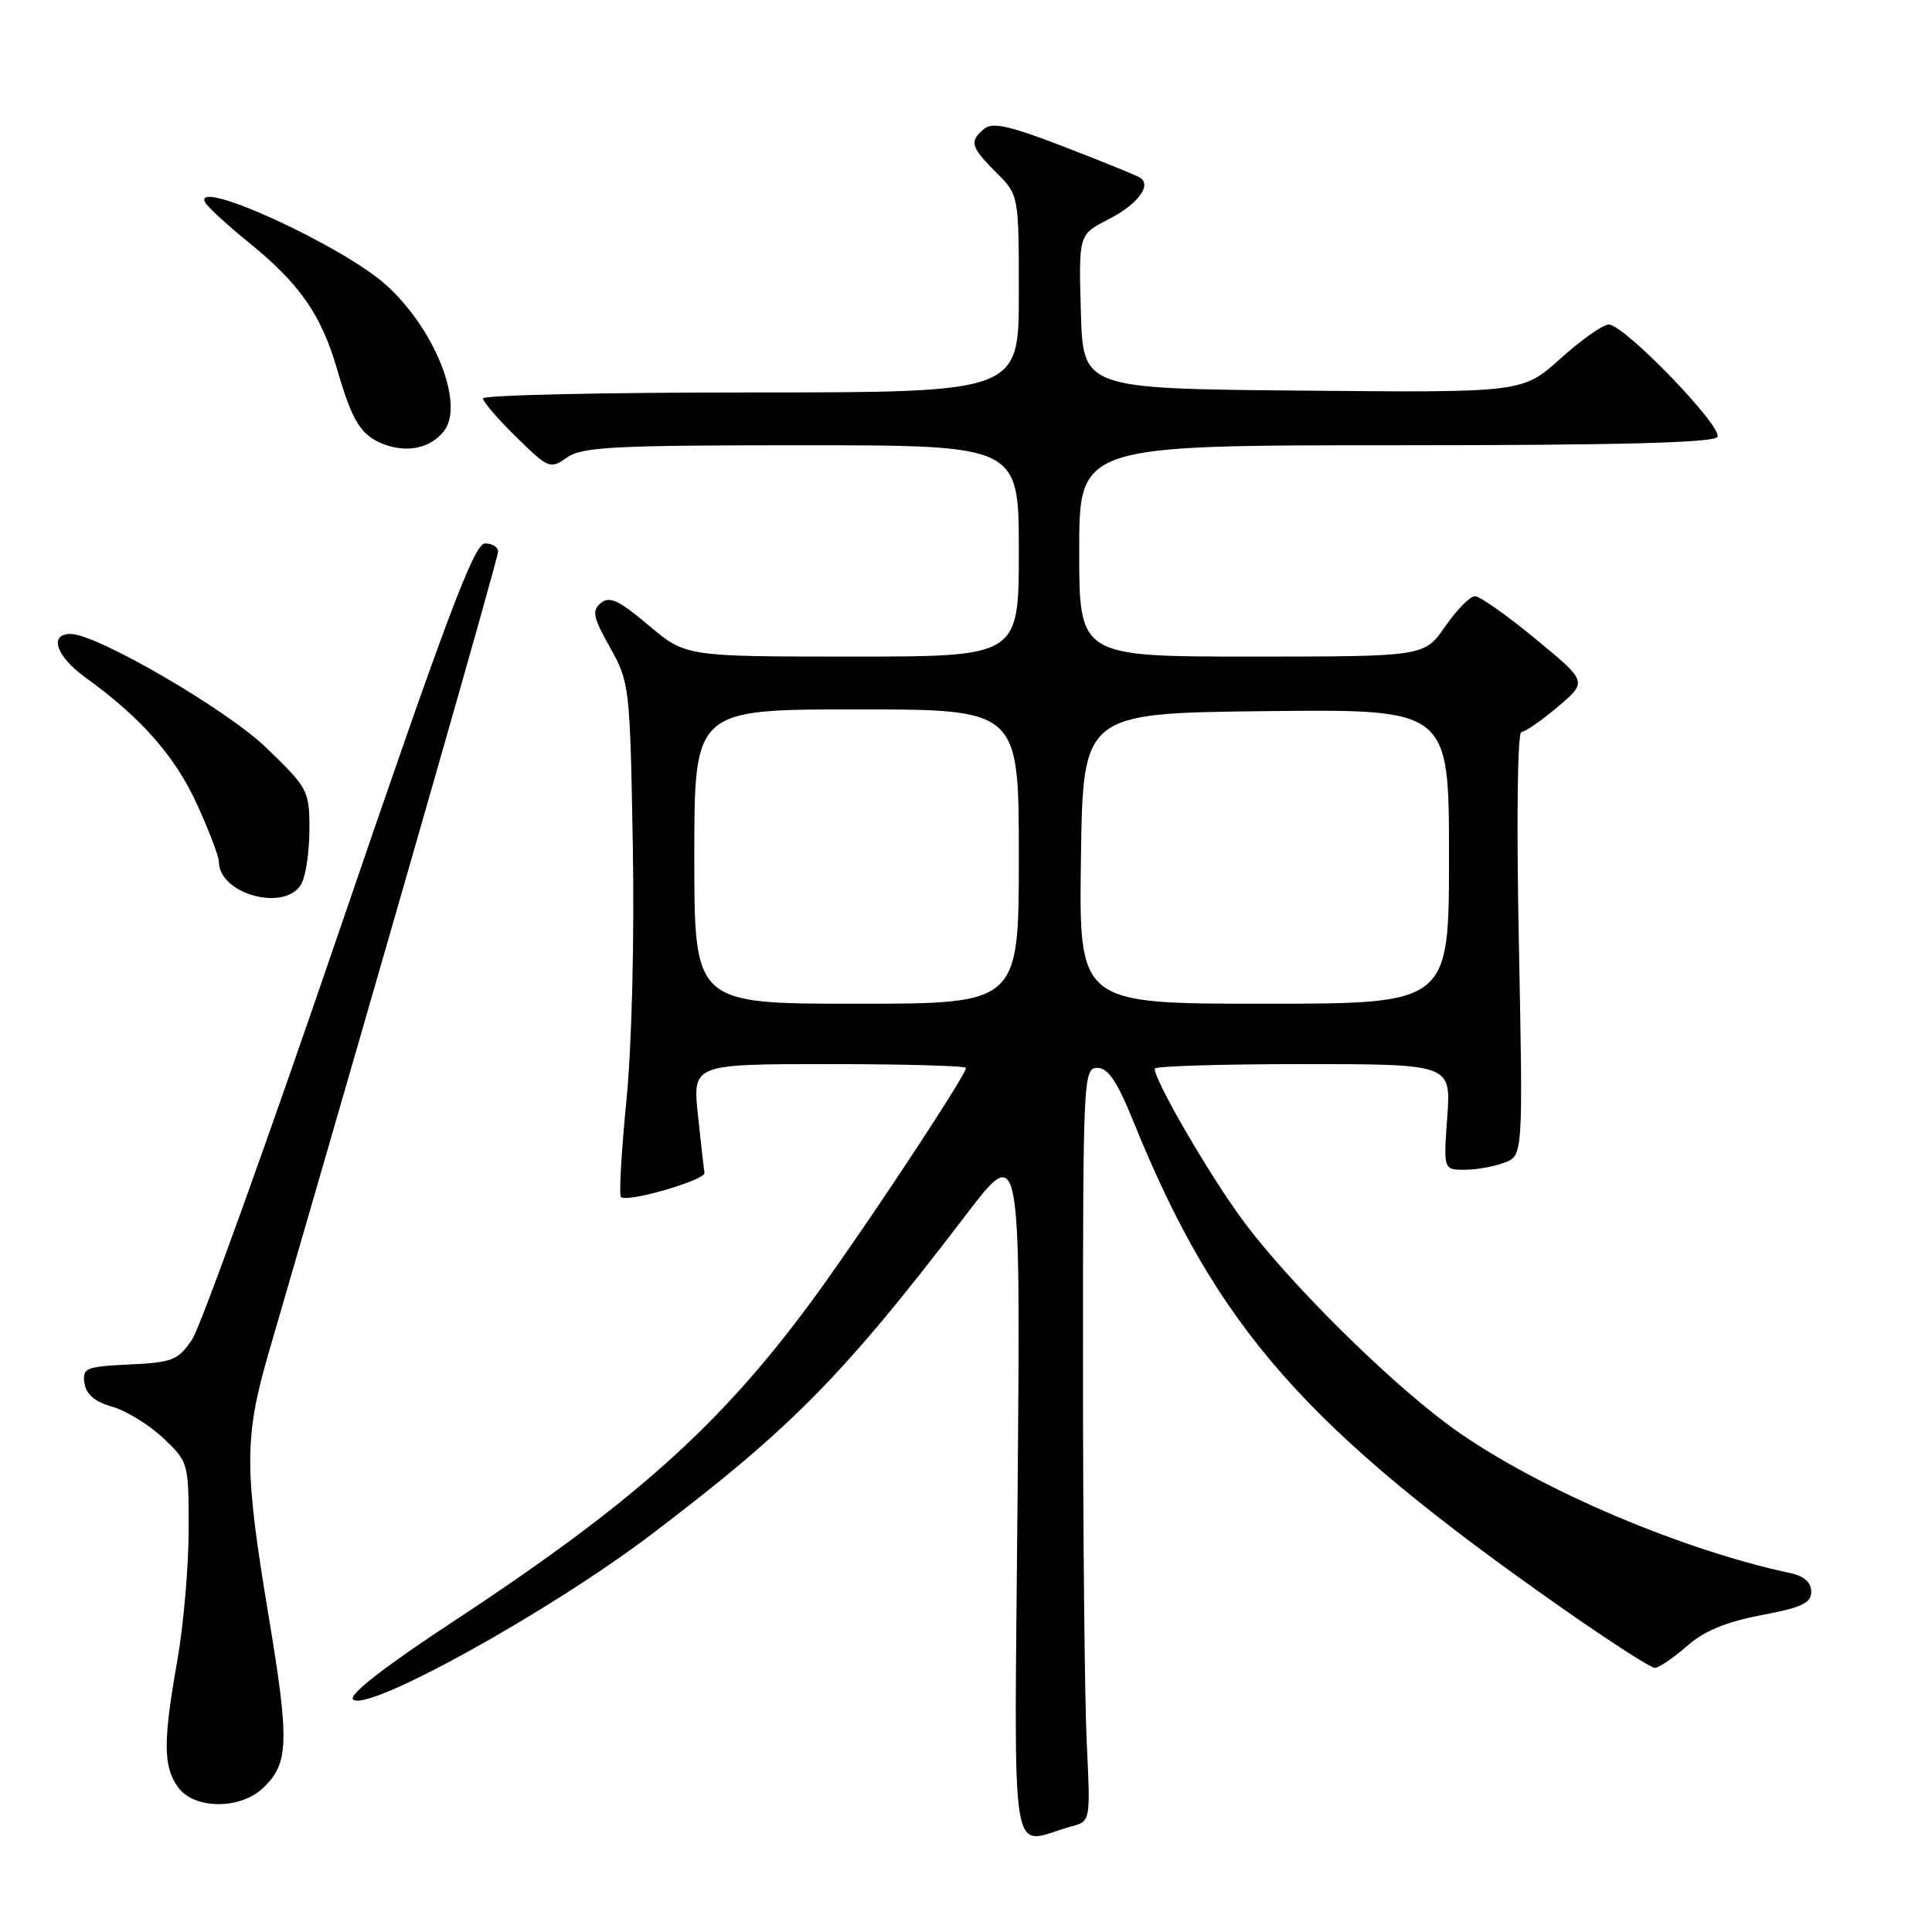 <?xml version="1.0" encoding="UTF-8" standalone="no"?>
<!DOCTYPE svg PUBLIC "-//W3C//DTD SVG 1.1//EN" "http://www.w3.org/Graphics/SVG/1.1/DTD/svg11.dtd" >
<svg xmlns="http://www.w3.org/2000/svg" xmlns:xlink="http://www.w3.org/1999/xlink" version="1.1" viewBox="0 0 256 256">
 <g >
 <path fill="currentColor"
d=" M 142.00 242.00 C 144.50 241.32 144.50 241.32 144.00 230.91 C 143.72 225.18 143.50 202.72 143.50 181.00 C 143.50 142.84 143.56 141.50 145.40 141.50 C 146.82 141.50 148.02 143.28 150.14 148.50 C 161.27 176.03 173.01 189.33 207.41 213.38 C 213.40 217.57 218.74 221.00 219.27 221.00 C 219.80 221.00 221.70 219.71 223.50 218.14 C 225.80 216.11 228.70 214.91 233.38 214.02 C 238.73 213.01 240.00 212.42 240.00 210.91 C 240.00 209.68 239.06 208.84 237.25 208.45 C 222.06 205.21 202.18 196.55 191.50 188.50 C 183.28 182.31 170.91 170.00 164.96 162.08 C 160.60 156.29 153.00 143.27 153.00 141.60 C 153.00 141.27 161.84 141.00 172.63 141.00 C 192.27 141.00 192.27 141.00 191.77 148.00 C 191.27 155.00 191.27 155.00 194.07 155.00 C 195.61 155.00 197.98 154.58 199.34 154.06 C 201.81 153.12 201.81 153.12 201.26 125.06 C 200.93 108.64 201.07 96.99 201.60 96.99 C 202.09 96.98 204.27 95.48 206.42 93.65 C 210.35 90.33 210.35 90.33 203.48 84.67 C 199.70 81.55 196.08 79.00 195.44 79.00 C 194.80 79.00 193.02 80.80 191.50 83.00 C 188.73 87.00 188.73 87.00 165.86 87.00 C 143.00 87.00 143.00 87.00 143.00 73.00 C 143.00 59.00 143.00 59.00 184.94 59.00 C 214.41 59.00 227.08 58.67 227.56 57.90 C 228.36 56.61 215.22 43.00 213.17 43.00 C 212.41 43.00 209.53 45.03 206.77 47.51 C 201.75 52.03 201.75 52.03 172.63 51.76 C 143.50 51.50 143.50 51.50 143.22 41.29 C 142.93 31.08 142.93 31.08 146.84 29.08 C 150.75 27.09 152.68 24.54 151.04 23.53 C 150.57 23.23 146.05 21.40 141.00 19.45 C 133.80 16.67 131.52 16.15 130.41 17.07 C 128.41 18.73 128.61 19.46 132.00 22.85 C 135.00 25.85 135.00 25.85 135.00 38.92 C 135.00 52.00 135.00 52.00 99.50 52.00 C 79.97 52.00 64.00 52.36 64.00 52.79 C 64.00 53.23 65.98 55.53 68.41 57.91 C 72.67 62.10 72.90 62.19 75.13 60.62 C 77.13 59.22 81.32 59.00 106.22 59.00 C 135.00 59.00 135.00 59.00 135.00 73.00 C 135.00 87.00 135.00 87.00 112.93 87.00 C 90.86 87.00 90.86 87.00 85.95 82.86 C 82.00 79.53 80.76 78.95 79.62 79.90 C 78.40 80.91 78.58 81.79 80.83 85.79 C 83.41 90.40 83.48 90.96 83.85 111.94 C 84.07 124.44 83.72 138.55 83.01 145.76 C 82.34 152.56 82.01 158.35 82.28 158.61 C 83.07 159.40 93.51 156.37 93.35 155.40 C 93.26 154.90 92.87 151.46 92.48 147.75 C 91.77 141.00 91.77 141.00 109.88 141.00 C 119.85 141.00 128.00 141.23 128.00 141.51 C 128.00 142.36 117.17 158.88 109.74 169.37 C 96.69 187.78 85.15 198.35 60.16 214.79 C 50.95 220.84 46.17 224.57 46.78 225.18 C 48.58 226.98 72.79 213.59 86.31 203.32 C 104.90 189.21 111.74 182.27 127.98 161.00 C 135.23 151.50 135.23 151.50 134.84 197.71 C 134.41 249.35 133.59 244.28 142.00 242.00 Z  M 34.80 236.97 C 38.28 233.73 38.38 230.89 35.61 214.23 C 32.35 194.69 32.35 190.47 35.57 179.36 C 52.64 120.63 66.00 73.95 66.00 73.08 C 66.00 72.48 65.21 72.00 64.25 72.01 C 62.84 72.01 59.14 81.83 45.00 123.22 C 35.38 151.38 26.58 175.79 25.47 177.46 C 23.61 180.24 22.88 180.53 17.15 180.80 C 11.36 181.08 10.90 181.27 11.19 183.27 C 11.40 184.75 12.56 185.74 14.87 186.40 C 16.72 186.92 19.76 188.79 21.62 190.55 C 24.97 193.71 25.00 193.82 25.00 202.62 C 25.00 207.50 24.32 215.32 23.50 220.00 C 21.60 230.76 21.62 234.01 23.56 236.78 C 25.62 239.73 31.73 239.83 34.80 236.97 Z  M 39.96 117.07 C 40.53 116.00 41.00 112.76 41.00 109.86 C 41.00 104.76 40.82 104.42 35.25 99.05 C 30.02 94.00 12.81 84.00 9.36 84.00 C 6.43 84.00 7.44 86.98 11.33 89.78 C 18.73 95.12 23.24 100.25 26.15 106.67 C 27.72 110.13 29.00 113.49 29.00 114.15 C 29.00 118.53 37.91 120.90 39.96 117.07 Z  M 58.81 57.15 C 61.60 53.62 57.66 43.64 51.17 37.77 C 45.47 32.62 25.94 23.64 27.12 26.71 C 27.33 27.26 29.98 29.71 33.00 32.16 C 39.73 37.62 42.56 41.69 44.67 48.93 C 46.71 55.95 47.86 57.77 50.99 58.91 C 54.06 60.03 57.06 59.35 58.81 57.15 Z  M 92.00 113.50 C 92.00 94.00 92.00 94.00 113.50 94.00 C 135.00 94.00 135.00 94.00 135.00 113.50 C 135.00 133.00 135.00 133.00 113.50 133.00 C 92.00 133.00 92.00 133.00 92.00 113.50 Z  M 143.23 113.75 C 143.50 94.50 143.50 94.50 167.75 94.23 C 192.00 93.96 192.00 93.96 192.00 113.48 C 192.00 133.00 192.00 133.00 167.48 133.00 C 142.96 133.00 142.96 133.00 143.23 113.75 Z "/>
</g>
</svg>